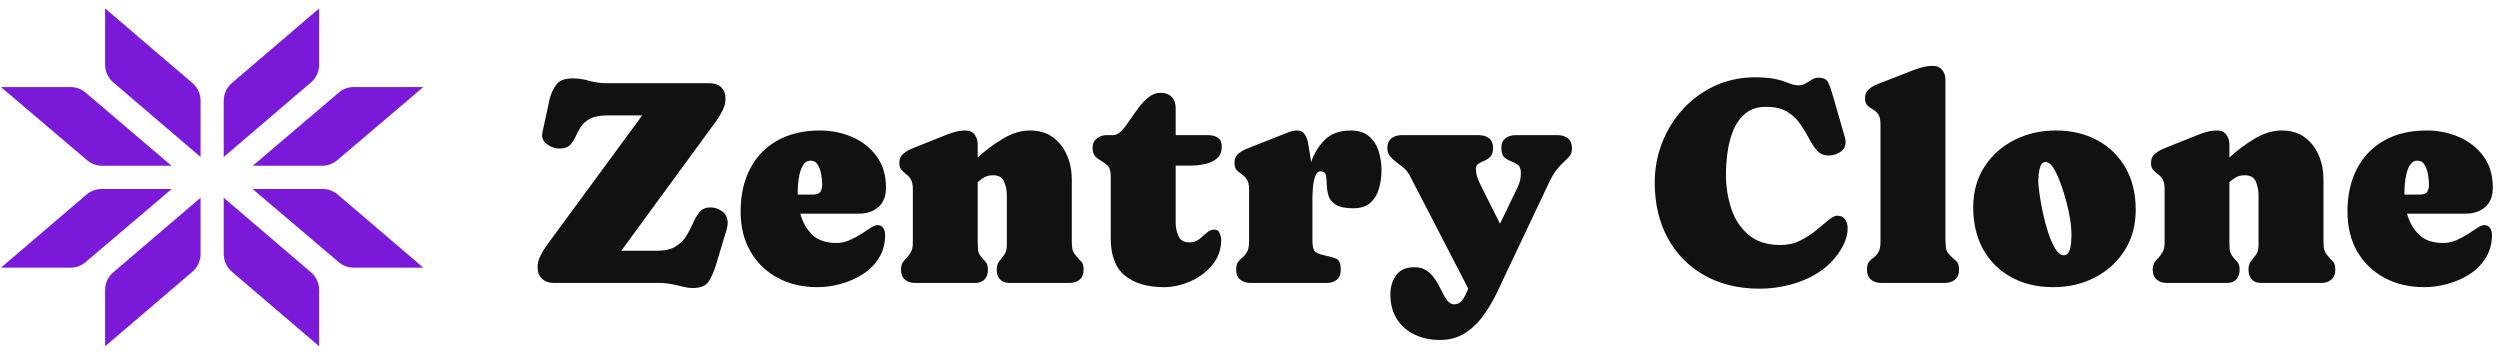 
<svg data-logo="logo" xmlns="http://www.w3.org/2000/svg" viewBox="0 0 296 42">
    <g id="logogram" transform="translate(0, 1) rotate(0)"><path d="M12.446 0L22.78 8.829C23.394 9.353 23.747 10.122 23.747 10.932V17.586L13.413 8.757C12.8 8.233 12.446 7.464 12.446 6.654V0Z" fill="#7B19D8"/><path d="M12.446 40L22.78 31.171C23.394 30.647 23.747 29.878 23.747 29.068V22.414L13.413 31.243C12.8 31.767 12.446 32.536 12.446 33.346V40Z" fill="#7B19D8"/><path d="M0.117 9.31L10.311 17.971C10.805 18.39 11.431 18.621 12.078 18.621H20.298L10.13 9.963C9.635 9.541 9.008 9.31 8.361 9.31H0.117Z" fill="#7B19D8"/><path d="M0.117 30.69L10.248 22.035C10.743 21.611 11.371 21.379 12.021 21.379H20.323L10.129 30.039C9.635 30.459 9.009 30.69 8.362 30.69H0.117Z" fill="#7B19D8"/><path d="M37.788 0L27.454 8.829C26.841 9.353 26.487 10.122 26.487 10.932V17.586L36.821 8.757C37.435 8.233 37.788 7.464 37.788 6.654V0Z" fill="#7B19D8"/><path d="M37.788 40L27.454 31.171C26.841 30.647 26.487 29.878 26.487 29.068V22.414L36.821 31.243C37.435 31.767 37.788 32.536 37.788 33.346V40Z" fill="#7B19D8"/><path d="M50.117 9.31L39.924 17.971C39.429 18.39 38.803 18.621 38.157 18.621H29.936L40.105 9.963C40.599 9.541 41.226 9.31 41.874 9.31H50.117Z" fill="#7B19D8"/><path d="M50.117 30.69L39.986 22.035C39.491 21.611 38.863 21.379 38.214 21.379H29.912L40.105 30.039C40.599 30.459 41.225 30.69 41.872 30.69H50.117Z" fill="#7B19D8"/></g>
    <g id="logotype" transform="translate(57, 1.5)"><path fill="#111111" d="M28.90 10.23L28.90 10.23Q28.90 10.86 28.57 11.54Q28.23 12.23 27.88 12.72L27.88 12.72L16.56 28.19L20.77 28.19Q22.20 28.19 23.02 27.67Q23.84 27.15 24.29 26.39Q24.75 25.63 25.08 24.86Q25.41 24.10 25.86 23.58Q26.30 23.06 27.11 23.06L27.11 23.06Q27.93 23.06 28.54 23.55Q29.16 24.04 29.16 24.91L29.16 24.91Q29.16 25.23 29.04 25.66L29.04 25.66L27.76 29.90Q27.41 31.04 26.91 31.82Q26.41 32.60 25.00 32.60L25.00 32.60Q24.46 32.60 23.93 32.46Q23.40 32.32 22.85 32.21L22.85 32.21Q21.93 32 20.99 32L20.99 32L8.58 32Q7.69 32 7.17 31.50Q6.65 31.01 6.65 30.12L6.65 30.12Q6.65 29.47 6.98 28.80Q7.32 28.12 7.69 27.61L7.69 27.61L19.04 12.16L15.02 12.16Q13.62 12.16 12.88 12.55Q12.14 12.94 11.76 13.53Q11.38 14.12 11.13 14.71Q10.87 15.30 10.46 15.70Q10.05 16.09 9.20 16.09L9.20 16.09Q8.56 16.09 7.87 15.65Q7.18 15.20 7.18 14.48L7.18 14.48Q7.18 14.41 7.21 14.24L7.21 14.24L8.02 10.48Q8.27 9.29 8.85 8.54Q9.42 7.78 10.77 7.78L10.77 7.78Q11.79 7.78 12.78 8.07Q13.78 8.35 14.80 8.35L14.80 8.35L26.99 8.35Q27.88 8.35 28.39 8.83Q28.90 9.32 28.90 10.23ZM47.90 20.70L47.90 20.70Q47.90 22.22 47.01 23.01Q46.11 23.80 44.64 23.80L44.64 23.80L37.75 23.80Q38.15 25.27 39.15 26.27Q40.16 27.27 42.06 27.27L42.06 27.27Q42.81 27.27 43.55 26.95Q44.30 26.63 44.96 26.21Q45.61 25.78 46.11 25.46Q46.61 25.15 46.86 25.15L46.86 25.15Q47.36 25.15 47.58 25.50Q47.80 25.85 47.80 26.29L47.80 26.29Q47.80 27.85 47.08 29.02Q46.35 30.19 45.16 30.96Q43.97 31.73 42.56 32.11Q41.15 32.50 39.79 32.50L39.79 32.50Q37.10 32.50 35.05 31.38Q33.00 30.27 31.85 28.27Q30.69 26.26 30.69 23.54L30.69 23.54Q30.69 20.64 31.81 18.48Q32.93 16.33 35.04 15.14Q37.14 13.95 40.08 13.95L40.08 13.95Q42.11 13.95 43.90 14.72Q45.68 15.49 46.79 17.00Q47.90 18.50 47.90 20.70ZM37.45 21.17L37.45 21.17Q37.45 21.35 37.45 21.54L37.45 21.54L39.22 21.54Q39.87 21.54 40.11 21.24Q40.35 20.94 40.35 20.33L40.35 20.33Q40.35 19.92 40.25 19.25Q40.15 18.58 39.85 18.05Q39.55 17.52 38.98 17.52L38.98 17.52Q38.47 17.52 38.16 17.94Q37.86 18.36 37.70 18.99Q37.55 19.61 37.50 20.21Q37.45 20.81 37.45 21.17ZM57.32 13.95L57.32 13.95Q58.02 13.95 58.39 14.44Q58.76 14.93 58.76 15.58L58.76 15.58L58.76 17.15Q60.11 15.90 61.73 14.93Q63.35 13.95 64.94 13.95L64.94 13.95Q66.60 13.95 67.69 14.77Q68.79 15.59 69.34 16.91Q69.90 18.23 69.90 19.75L69.90 19.75L69.90 26.86Q69.90 27.33 69.94 27.80Q69.98 28.26 70.31 28.67L70.31 28.67Q70.70 29.16 71.00 29.44Q71.30 29.71 71.30 30.44L71.30 30.44Q71.30 31.20 70.84 31.60Q70.38 32 69.64 32L69.64 32L62.50 32Q61.78 32 61.40 31.57Q61.01 31.15 61.01 30.44L61.01 30.44Q61.01 29.80 61.31 29.43Q61.61 29.06 61.91 28.66Q62.21 28.26 62.21 27.52L62.21 27.52L62.21 21.59Q62.21 20.79 61.89 20.02Q61.58 19.25 60.58 19.25L60.58 19.25Q59.99 19.25 59.56 19.48Q59.13 19.71 58.76 20.07L58.76 20.07L58.76 27.06Q58.76 27.52 58.79 27.99Q58.82 28.46 59.13 28.86L59.13 28.86Q59.49 29.28 59.73 29.55Q59.97 29.81 59.97 30.44L59.97 30.44Q59.97 31.15 59.59 31.57Q59.20 32 58.48 32L58.48 32L51.34 32Q50.60 32 50.14 31.60Q49.68 31.20 49.68 30.44L49.68 30.44Q49.68 29.88 49.90 29.56Q50.11 29.25 50.38 28.98Q50.66 28.70 50.87 28.31Q51.08 27.92 51.08 27.23L51.08 27.23L51.08 20.89Q51.08 20.12 50.84 19.73Q50.60 19.34 50.28 19.11Q49.96 18.88 49.72 18.60Q49.48 18.33 49.48 17.78L49.48 17.78Q49.48 17.11 49.92 16.73Q50.37 16.35 50.91 16.12L50.91 16.12L54.60 14.64Q55.25 14.36 55.93 14.16Q56.60 13.95 57.32 13.95ZM80.80 32.50L80.80 32.50Q77.88 32.50 76.20 31.14Q74.51 29.78 74.51 26.70L74.51 26.70L74.51 19.27Q74.51 18.53 74.19 18.17Q73.86 17.82 73.44 17.58Q73.01 17.35 72.68 17.02Q72.36 16.69 72.36 16.00L72.36 16.00Q72.36 15.30 72.86 14.90Q73.35 14.50 74.02 14.50L74.02 14.50L74.79 14.50Q75.28 14.50 75.77 14.00Q76.26 13.49 76.76 12.74Q77.26 11.99 77.82 11.24Q78.38 10.50 79.01 10.00Q79.64 9.49 80.39 9.49L80.39 9.49Q81.25 9.49 81.73 9.97Q82.20 10.45 82.20 11.30L82.20 11.30L82.20 14.50L86.08 14.50Q86.73 14.50 87.19 14.81Q87.66 15.12 87.66 15.83L87.66 15.83Q87.66 16.79 87.05 17.29Q86.44 17.78 85.59 17.94Q84.73 18.11 83.98 18.11L83.98 18.11L82.20 18.11L82.20 24.87Q82.20 25.71 82.53 26.45Q82.85 27.20 83.86 27.20L83.86 27.20Q84.53 27.20 85.00 26.81Q85.47 26.43 85.89 26.05Q86.31 25.68 86.78 25.68L86.78 25.68Q87.23 25.68 87.41 26.10Q87.59 26.53 87.59 26.87L87.59 26.87Q87.59 28.60 86.54 29.86Q85.50 31.13 83.94 31.81Q82.37 32.50 80.80 32.50ZM98.39 21.87L98.39 21.87L98.39 26.86Q98.39 27.85 98.62 28.19Q98.85 28.53 99.84 28.74L99.84 28.74Q100.71 28.91 101.23 29.14Q101.75 29.37 101.75 30.44L101.75 30.44Q101.75 31.21 101.29 31.61Q100.83 32 100.08 32L100.08 32L91.06 32Q90.32 32 89.84 31.61Q89.36 31.21 89.36 30.44L89.36 30.44Q89.36 29.83 89.59 29.52Q89.83 29.21 90.12 28.97Q90.42 28.72 90.65 28.32Q90.89 27.92 90.89 27.10L90.89 27.10L90.89 20.89Q90.89 20.12 90.62 19.74Q90.36 19.35 90.02 19.13Q89.69 18.91 89.42 18.63Q89.16 18.35 89.16 17.78L89.16 17.78Q89.16 17.11 89.59 16.73Q90.03 16.35 90.59 16.12L90.59 16.12L94.87 14.43Q95.28 14.26 95.70 14.11Q96.13 13.95 96.59 13.95L96.59 13.95Q97.19 13.95 97.48 14.41Q97.77 14.86 97.88 15.45Q97.99 16.04 98.05 16.48L98.05 16.48Q98.10 16.79 98.15 17.10Q98.20 17.41 98.23 17.71L98.23 17.71Q98.76 16.14 99.87 15.05Q100.97 13.95 102.92 13.95L102.92 13.95Q104.30 13.95 105.10 14.64Q105.89 15.32 106.23 16.39Q106.57 17.46 106.57 18.65L106.57 18.65Q106.57 19.76 106.28 20.80Q105.99 21.83 105.27 22.50Q104.54 23.16 103.22 23.16L103.22 23.16Q101.79 23.16 101.13 22.72Q100.47 22.28 100.28 21.63Q100.10 20.98 100.09 20.33Q100.08 19.68 99.98 19.23Q99.87 18.79 99.36 18.79L99.36 18.79Q98.90 18.79 98.70 19.43Q98.49 20.07 98.44 20.81Q98.39 21.54 98.39 21.87ZM115.17 34.53L115.17 34.53Q115.82 34.53 116.20 33.95Q116.57 33.37 116.84 32.67L116.84 32.67L109.89 19.23Q109.58 18.64 108.95 18.18Q108.32 17.73 107.79 17.23Q107.26 16.74 107.26 16.04L107.26 16.04Q107.26 15.27 107.74 14.88Q108.21 14.50 108.95 14.50L108.95 14.50L118.09 14.50Q118.83 14.50 119.31 14.88Q119.78 15.25 119.78 16.02L119.78 16.02Q119.78 16.70 119.48 17.03Q119.17 17.35 118.77 17.52Q118.37 17.68 118.06 17.88Q117.75 18.07 117.75 18.48L117.75 18.48Q117.75 18.96 117.90 19.44Q118.06 19.92 118.28 20.36L118.28 20.36L120.60 24.99L122.71 20.62Q123.07 19.87 123.07 19.01L123.07 19.01Q123.07 18.29 122.72 18.02Q122.36 17.75 121.91 17.59Q121.46 17.44 121.11 17.12Q120.76 16.81 120.76 16.00L120.76 16.00Q120.76 15.23 121.25 14.87Q121.73 14.50 122.45 14.50L122.45 14.50L127.44 14.50Q128.18 14.50 128.65 14.88Q129.12 15.27 129.12 16.04L129.12 16.04Q129.12 16.64 128.89 16.92Q128.67 17.20 128.26 17.58L128.26 17.58Q127.53 18.26 127.15 18.80Q126.77 19.34 126.35 20.24L126.35 20.24L121.70 30.05Q121.07 31.38 120.36 32.90Q119.65 34.41 118.72 35.73Q117.80 37.06 116.52 37.90Q115.24 38.75 113.46 38.75L113.46 38.75Q111.82 38.75 110.50 38.12Q109.17 37.49 108.39 36.27Q107.62 35.06 107.62 33.35L107.62 33.35Q107.62 32.02 108.31 31.08Q109.00 30.14 110.44 30.14L110.44 30.14Q111.38 30.14 111.98 30.58Q112.59 31.03 112.99 31.68Q113.39 32.32 113.71 32.98Q114.02 33.64 114.36 34.08Q114.69 34.53 115.17 34.53ZM161.76 25.51L161.76 25.51Q161.76 26.26 161.49 26.96Q161.23 27.66 160.82 28.27L160.82 28.27Q159.81 29.81 158.26 30.79Q156.72 31.76 154.92 32.22Q153.13 32.68 151.35 32.68L151.35 32.68Q147.59 32.68 144.80 31.10Q142.00 29.52 140.46 26.69Q138.92 23.85 138.92 20.12L138.92 20.12Q138.92 17.61 139.81 15.36Q140.70 13.12 142.31 11.37Q143.92 9.63 146.09 8.64Q148.27 7.65 150.85 7.65L150.85 7.65Q151.66 7.65 152.46 7.74Q153.26 7.83 154.03 8.07L154.03 8.07Q154.51 8.23 154.99 8.42Q155.47 8.60 155.98 8.60L155.98 8.60Q156.44 8.60 156.81 8.37Q157.18 8.14 157.54 7.92Q157.89 7.70 158.30 7.70L158.30 7.70Q159.18 7.70 159.45 8.25Q159.72 8.79 159.91 9.48L159.91 9.48L161.45 14.81Q161.52 15.03 161.52 15.30L161.52 15.30Q161.52 16.11 160.87 16.51Q160.22 16.91 159.50 16.91L159.50 16.91Q158.66 16.91 158.14 16.33Q157.62 15.75 157.18 14.88Q156.73 14.02 156.14 13.17Q155.55 12.31 154.60 11.73Q153.66 11.15 152.10 11.15L152.10 11.15Q150.58 11.15 149.64 11.95Q148.70 12.74 148.20 13.98Q147.71 15.22 147.53 16.60Q147.35 17.99 147.35 19.15L147.35 19.15Q147.35 21.23 147.97 23.15Q148.58 25.06 150.00 26.28Q151.42 27.51 153.83 27.51L153.83 27.51Q155.11 27.51 156.15 26.98Q157.19 26.46 158.03 25.77Q158.87 25.08 159.49 24.56Q160.12 24.04 160.54 24.04L160.54 24.04Q161.18 24.04 161.47 24.49Q161.76 24.94 161.76 25.51ZM171.87 6.30L171.87 6.30Q172.57 6.30 172.96 6.78Q173.34 7.25 173.34 7.92L173.34 7.92L173.34 26.86Q173.34 27.35 173.40 27.82Q173.45 28.29 173.82 28.67L173.82 28.67Q174.28 29.13 174.62 29.41Q174.95 29.69 174.95 30.44L174.95 30.44Q174.95 31.21 174.47 31.61Q173.99 32 173.26 32L173.26 32L165.74 32Q165.00 32 164.53 31.61Q164.05 31.21 164.05 30.44L164.05 30.44Q164.05 29.80 164.29 29.50Q164.53 29.20 164.85 28.98Q165.17 28.75 165.41 28.35Q165.65 27.95 165.65 27.08L165.65 27.08L165.65 13.22Q165.65 12.40 165.38 12.02Q165.11 11.65 164.74 11.45Q164.37 11.25 164.10 10.99Q163.82 10.72 163.82 10.13L163.82 10.13Q163.82 9.44 164.27 9.07Q164.71 8.69 165.28 8.47L165.28 8.47L169.09 6.98Q169.77 6.71 170.46 6.50Q171.14 6.30 171.87 6.30ZM186.40 13.95L186.40 13.95Q189.22 13.95 191.35 15.12Q193.48 16.28 194.67 18.38Q195.87 20.48 195.87 23.32L195.87 23.32Q195.87 26.10 194.55 28.16Q193.24 30.22 191.02 31.36Q188.81 32.50 186.11 32.50L186.11 32.50Q183.27 32.50 181.14 31.32Q179.00 30.15 177.81 28.03Q176.63 25.90 176.63 23.06L176.63 23.06Q176.63 20.29 177.96 18.24Q179.29 16.19 181.51 15.07Q183.73 13.95 186.40 13.95ZM187.37 28.72L187.37 28.72Q187.80 28.72 187.98 28.27Q188.16 27.83 188.21 27.29Q188.26 26.75 188.26 26.46L188.26 26.46Q188.26 25.49 188.11 24.52Q187.96 23.56 187.72 22.62L187.72 22.62Q187.63 22.24 187.39 21.45Q187.15 20.65 186.81 19.78Q186.47 18.91 186.06 18.29Q185.65 17.68 185.19 17.68L185.19 17.68Q184.79 17.68 184.61 18.12Q184.44 18.57 184.38 19.11Q184.33 19.64 184.33 19.92L184.33 19.92Q184.33 20.38 184.47 21.40Q184.61 22.41 184.87 23.66Q185.14 24.91 185.51 26.06Q185.89 27.21 186.36 27.97Q186.83 28.72 187.37 28.72ZM205.52 13.95L205.52 13.95Q206.22 13.95 206.59 14.44Q206.96 14.93 206.96 15.58L206.96 15.58L206.96 17.15Q208.31 15.90 209.93 14.93Q211.56 13.95 213.15 13.95L213.15 13.95Q214.80 13.95 215.90 14.77Q216.99 15.59 217.55 16.91Q218.10 18.23 218.10 19.75L218.10 19.75L218.10 26.86Q218.10 27.33 218.14 27.80Q218.19 28.26 218.51 28.67L218.51 28.67Q218.91 29.16 219.20 29.44Q219.50 29.71 219.50 30.44L219.50 30.44Q219.50 31.20 219.04 31.60Q218.58 32 217.85 32L217.85 32L210.70 32Q209.98 32 209.60 31.57Q209.22 31.15 209.22 30.44L209.22 30.44Q209.22 29.80 209.51 29.43Q209.81 29.06 210.11 28.66Q210.41 28.26 210.41 27.52L210.41 27.52L210.41 21.59Q210.41 20.79 210.10 20.02Q209.78 19.25 208.79 19.25L208.79 19.25Q208.19 19.25 207.76 19.48Q207.34 19.71 206.96 20.07L206.96 20.07L206.96 27.06Q206.96 27.52 206.99 27.99Q207.03 28.46 207.34 28.86L207.34 28.86Q207.69 29.28 207.93 29.55Q208.17 29.81 208.17 30.44L208.17 30.44Q208.17 31.15 207.79 31.57Q207.40 32 206.69 32L206.69 32L199.54 32Q198.81 32 198.35 31.60Q197.88 31.20 197.88 30.44L197.88 30.44Q197.88 29.88 198.10 29.56Q198.31 29.25 198.59 28.98Q198.86 28.70 199.07 28.31Q199.29 27.92 199.29 27.23L199.29 27.23L199.29 20.89Q199.29 20.12 199.05 19.73Q198.81 19.34 198.48 19.11Q198.16 18.88 197.92 18.60Q197.68 18.33 197.68 17.78L197.68 17.78Q197.68 17.11 198.12 16.73Q198.57 16.35 199.12 16.12L199.12 16.12L202.81 14.64Q203.46 14.36 204.13 14.16Q204.81 13.95 205.52 13.95ZM238.15 20.70L238.15 20.70Q238.15 22.22 237.25 23.01Q236.35 23.80 234.88 23.80L234.88 23.80L228.00 23.80Q228.39 25.27 229.40 26.27Q230.41 27.27 232.30 27.27L232.30 27.27Q233.06 27.27 233.80 26.95Q234.54 26.63 235.20 26.21Q235.86 25.78 236.35 25.46Q236.85 25.15 237.11 25.15L237.11 25.15Q237.60 25.15 237.82 25.50Q238.05 25.85 238.05 26.29L238.05 26.29Q238.05 27.85 237.32 29.02Q236.59 30.19 235.41 30.96Q234.22 31.73 232.81 32.11Q231.40 32.50 230.03 32.50L230.03 32.50Q227.35 32.50 225.30 31.38Q223.25 30.27 222.09 28.27Q220.94 26.26 220.94 23.54L220.94 23.54Q220.94 20.64 222.06 18.48Q223.18 16.33 225.28 15.14Q227.38 13.95 230.32 13.95L230.32 13.95Q232.35 13.95 234.14 14.72Q235.93 15.49 237.04 17.00Q238.15 18.50 238.15 20.70ZM227.69 21.17L227.69 21.17Q227.69 21.35 227.69 21.54L227.69 21.54L229.47 21.54Q230.12 21.54 230.36 21.24Q230.59 20.94 230.59 20.33L230.59 20.33Q230.59 19.92 230.49 19.25Q230.39 18.58 230.09 18.05Q229.79 17.52 229.23 17.52L229.23 17.52Q228.71 17.52 228.41 17.94Q228.10 18.36 227.95 18.99Q227.79 19.61 227.74 20.21Q227.69 20.81 227.69 21.17Z"/></g>

</svg>

